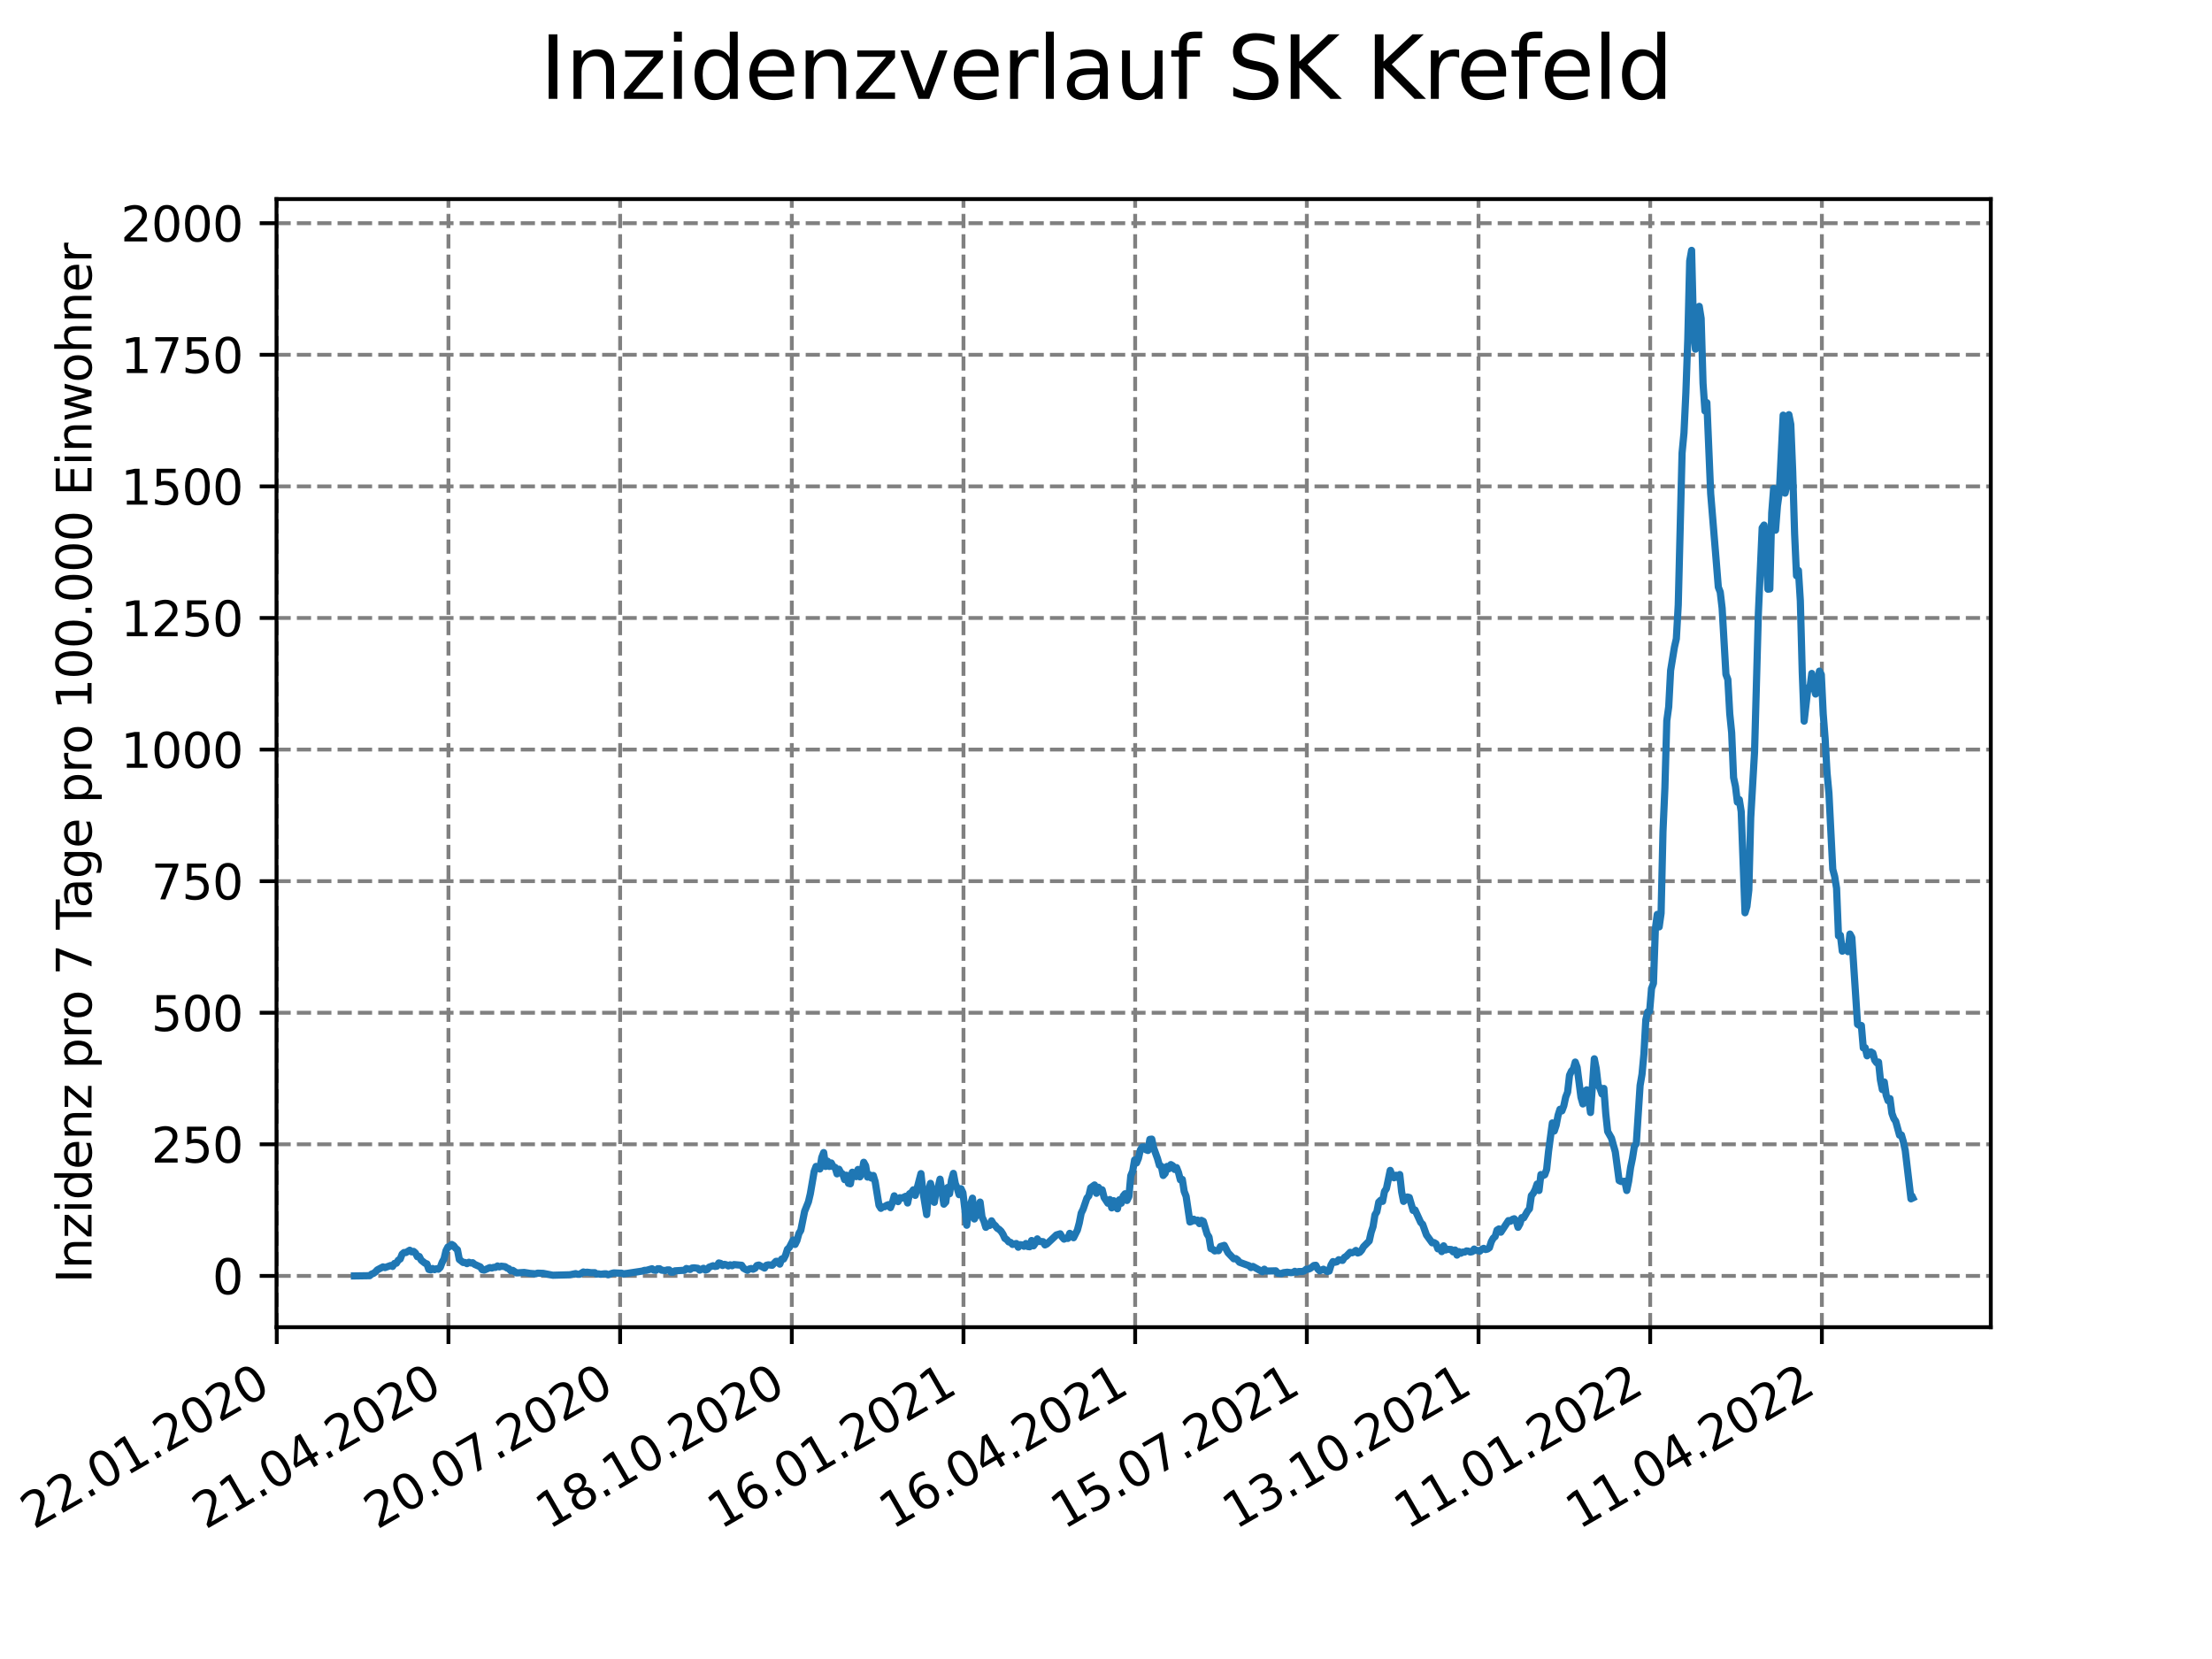 <?xml version="1.0" encoding="utf-8" standalone="no"?>
<!DOCTYPE svg PUBLIC "-//W3C//DTD SVG 1.1//EN"
  "http://www.w3.org/Graphics/SVG/1.1/DTD/svg11.dtd">
<svg xmlns:xlink="http://www.w3.org/1999/xlink" width="460.8pt" height="345.6pt" viewBox="0 0 460.8 345.6" xmlns="http://www.w3.org/2000/svg" version="1.1">
 <defs>
  <style type="text/css">*{stroke-linejoin: round; stroke-linecap: butt}</style>
 </defs>
 <g id="figure_1">
  <g id="patch_1">
   <path d="M 0 345.6 
L 460.8 345.6 
L 460.8 0 
L 0 0 
z
" style="fill: #ffffff"/>
  </g>
  <g id="axes_1">
   <g id="patch_2">
    <path d="M 57.6 276.48 
L 414.72 276.48 
L 414.72 41.472 
L 57.6 41.472 
z
" style="fill: #ffffff"/>
   </g>
   <g id="matplotlib.axis_1">
    <g id="xtick_1">
     <g id="line2d_1">
      <path d="M 57.656 276.48 
L 57.656 41.472 
" clip-path="url(#pfceb8203b0)" style="fill: none; stroke-dasharray: 2.96,1.28; stroke-dashoffset: 0; stroke: #808080; stroke-width: 0.8"/>
     </g>
     <g id="line2d_2">
      <defs>
       <path id="m39dcd1e5a0" d="M 0 0 
L 0 3.5 
" style="stroke: #000000; stroke-width: 0.8"/>
      </defs>
      <g>
       <use xlink:href="#m39dcd1e5a0" x="57.656" y="276.48" style="stroke: #000000; stroke-width: 0.8"/>
      </g>
     </g>
     <g id="text_1">
      <!-- 22.01.2020 -->
      <g transform="translate(7.031 318.689)rotate(-30)scale(0.1 -0.1)">
       <defs>
        <path id="DejaVuSans-32" d="M 1228 531 
L 3431 531 
L 3431 0 
L 469 0 
L 469 531 
Q 828 903 1448 1529 
Q 2069 2156 2228 2338 
Q 2531 2678 2651 2914 
Q 2772 3150 2772 3378 
Q 2772 3750 2511 3984 
Q 2250 4219 1831 4219 
Q 1534 4219 1204 4116 
Q 875 4013 500 3803 
L 500 4441 
Q 881 4594 1212 4672 
Q 1544 4750 1819 4750 
Q 2544 4750 2975 4387 
Q 3406 4025 3406 3419 
Q 3406 3131 3298 2873 
Q 3191 2616 2906 2266 
Q 2828 2175 2409 1742 
Q 1991 1309 1228 531 
z
" transform="scale(0.016)"/>
        <path id="DejaVuSans-2e" d="M 684 794 
L 1344 794 
L 1344 0 
L 684 0 
L 684 794 
z
" transform="scale(0.016)"/>
        <path id="DejaVuSans-30" d="M 2034 4250 
Q 1547 4250 1301 3770 
Q 1056 3291 1056 2328 
Q 1056 1369 1301 889 
Q 1547 409 2034 409 
Q 2525 409 2770 889 
Q 3016 1369 3016 2328 
Q 3016 3291 2770 3770 
Q 2525 4250 2034 4250 
z
M 2034 4750 
Q 2819 4750 3233 4129 
Q 3647 3509 3647 2328 
Q 3647 1150 3233 529 
Q 2819 -91 2034 -91 
Q 1250 -91 836 529 
Q 422 1150 422 2328 
Q 422 3509 836 4129 
Q 1250 4750 2034 4750 
z
" transform="scale(0.016)"/>
        <path id="DejaVuSans-31" d="M 794 531 
L 1825 531 
L 1825 4091 
L 703 3866 
L 703 4441 
L 1819 4666 
L 2450 4666 
L 2450 531 
L 3481 531 
L 3481 0 
L 794 0 
L 794 531 
z
" transform="scale(0.016)"/>
       </defs>
       <use xlink:href="#DejaVuSans-32"/>
       <use xlink:href="#DejaVuSans-32" x="63.623"/>
       <use xlink:href="#DejaVuSans-2e" x="127.246"/>
       <use xlink:href="#DejaVuSans-30" x="159.033"/>
       <use xlink:href="#DejaVuSans-31" x="222.656"/>
       <use xlink:href="#DejaVuSans-2e" x="286.279"/>
       <use xlink:href="#DejaVuSans-32" x="318.066"/>
       <use xlink:href="#DejaVuSans-30" x="381.689"/>
       <use xlink:href="#DejaVuSans-32" x="445.312"/>
       <use xlink:href="#DejaVuSans-30" x="508.936"/>
      </g>
     </g>
    </g>
    <g id="xtick_2">
     <g id="line2d_3">
      <path d="M 93.42 276.48 
L 93.42 41.472 
" clip-path="url(#pfceb8203b0)" style="fill: none; stroke-dasharray: 2.96,1.28; stroke-dashoffset: 0; stroke: #808080; stroke-width: 0.8"/>
     </g>
     <g id="line2d_4">
      <g>
       <use xlink:href="#m39dcd1e5a0" x="93.42" y="276.48" style="stroke: #000000; stroke-width: 0.8"/>
      </g>
     </g>
     <g id="text_2">
      <!-- 21.04.2020 -->
      <g transform="translate(42.795 318.689)rotate(-30)scale(0.1 -0.1)">
       <defs>
        <path id="DejaVuSans-34" d="M 2419 4116 
L 825 1625 
L 2419 1625 
L 2419 4116 
z
M 2253 4666 
L 3047 4666 
L 3047 1625 
L 3713 1625 
L 3713 1100 
L 3047 1100 
L 3047 0 
L 2419 0 
L 2419 1100 
L 313 1100 
L 313 1709 
L 2253 4666 
z
" transform="scale(0.016)"/>
       </defs>
       <use xlink:href="#DejaVuSans-32"/>
       <use xlink:href="#DejaVuSans-31" x="63.623"/>
       <use xlink:href="#DejaVuSans-2e" x="127.246"/>
       <use xlink:href="#DejaVuSans-30" x="159.033"/>
       <use xlink:href="#DejaVuSans-34" x="222.656"/>
       <use xlink:href="#DejaVuSans-2e" x="286.279"/>
       <use xlink:href="#DejaVuSans-32" x="318.066"/>
       <use xlink:href="#DejaVuSans-30" x="381.689"/>
       <use xlink:href="#DejaVuSans-32" x="445.312"/>
       <use xlink:href="#DejaVuSans-30" x="508.936"/>
      </g>
     </g>
    </g>
    <g id="xtick_3">
     <g id="line2d_5">
      <path d="M 129.184 276.48 
L 129.184 41.472 
" clip-path="url(#pfceb8203b0)" style="fill: none; stroke-dasharray: 2.96,1.28; stroke-dashoffset: 0; stroke: #808080; stroke-width: 0.8"/>
     </g>
     <g id="line2d_6">
      <g>
       <use xlink:href="#m39dcd1e5a0" x="129.184" y="276.48" style="stroke: #000000; stroke-width: 0.8"/>
      </g>
     </g>
     <g id="text_3">
      <!-- 20.07.2020 -->
      <g transform="translate(78.558 318.689)rotate(-30)scale(0.1 -0.1)">
       <defs>
        <path id="DejaVuSans-37" d="M 525 4666 
L 3525 4666 
L 3525 4397 
L 1831 0 
L 1172 0 
L 2766 4134 
L 525 4134 
L 525 4666 
z
" transform="scale(0.016)"/>
       </defs>
       <use xlink:href="#DejaVuSans-32"/>
       <use xlink:href="#DejaVuSans-30" x="63.623"/>
       <use xlink:href="#DejaVuSans-2e" x="127.246"/>
       <use xlink:href="#DejaVuSans-30" x="159.033"/>
       <use xlink:href="#DejaVuSans-37" x="222.656"/>
       <use xlink:href="#DejaVuSans-2e" x="286.279"/>
       <use xlink:href="#DejaVuSans-32" x="318.066"/>
       <use xlink:href="#DejaVuSans-30" x="381.689"/>
       <use xlink:href="#DejaVuSans-32" x="445.312"/>
       <use xlink:href="#DejaVuSans-30" x="508.936"/>
      </g>
     </g>
    </g>
    <g id="xtick_4">
     <g id="line2d_7">
      <path d="M 164.947 276.48 
L 164.947 41.472 
" clip-path="url(#pfceb8203b0)" style="fill: none; stroke-dasharray: 2.96,1.28; stroke-dashoffset: 0; stroke: #808080; stroke-width: 0.8"/>
     </g>
     <g id="line2d_8">
      <g>
       <use xlink:href="#m39dcd1e5a0" x="164.947" y="276.48" style="stroke: #000000; stroke-width: 0.8"/>
      </g>
     </g>
     <g id="text_4">
      <!-- 18.10.2020 -->
      <g transform="translate(114.322 318.689)rotate(-30)scale(0.1 -0.1)">
       <defs>
        <path id="DejaVuSans-38" d="M 2034 2216 
Q 1584 2216 1326 1975 
Q 1069 1734 1069 1313 
Q 1069 891 1326 650 
Q 1584 409 2034 409 
Q 2484 409 2743 651 
Q 3003 894 3003 1313 
Q 3003 1734 2745 1975 
Q 2488 2216 2034 2216 
z
M 1403 2484 
Q 997 2584 770 2862 
Q 544 3141 544 3541 
Q 544 4100 942 4425 
Q 1341 4750 2034 4750 
Q 2731 4750 3128 4425 
Q 3525 4100 3525 3541 
Q 3525 3141 3298 2862 
Q 3072 2584 2669 2484 
Q 3125 2378 3379 2068 
Q 3634 1759 3634 1313 
Q 3634 634 3220 271 
Q 2806 -91 2034 -91 
Q 1263 -91 848 271 
Q 434 634 434 1313 
Q 434 1759 690 2068 
Q 947 2378 1403 2484 
z
M 1172 3481 
Q 1172 3119 1398 2916 
Q 1625 2713 2034 2713 
Q 2441 2713 2670 2916 
Q 2900 3119 2900 3481 
Q 2900 3844 2670 4047 
Q 2441 4250 2034 4250 
Q 1625 4250 1398 4047 
Q 1172 3844 1172 3481 
z
" transform="scale(0.016)"/>
       </defs>
       <use xlink:href="#DejaVuSans-31"/>
       <use xlink:href="#DejaVuSans-38" x="63.623"/>
       <use xlink:href="#DejaVuSans-2e" x="127.246"/>
       <use xlink:href="#DejaVuSans-31" x="159.033"/>
       <use xlink:href="#DejaVuSans-30" x="222.656"/>
       <use xlink:href="#DejaVuSans-2e" x="286.279"/>
       <use xlink:href="#DejaVuSans-32" x="318.066"/>
       <use xlink:href="#DejaVuSans-30" x="381.689"/>
       <use xlink:href="#DejaVuSans-32" x="445.312"/>
       <use xlink:href="#DejaVuSans-30" x="508.936"/>
      </g>
     </g>
    </g>
    <g id="xtick_5">
     <g id="line2d_9">
      <path d="M 200.711 276.48 
L 200.711 41.472 
" clip-path="url(#pfceb8203b0)" style="fill: none; stroke-dasharray: 2.96,1.28; stroke-dashoffset: 0; stroke: #808080; stroke-width: 0.8"/>
     </g>
     <g id="line2d_10">
      <g>
       <use xlink:href="#m39dcd1e5a0" x="200.711" y="276.48" style="stroke: #000000; stroke-width: 0.8"/>
      </g>
     </g>
     <g id="text_5">
      <!-- 16.01.2021 -->
      <g transform="translate(150.086 318.689)rotate(-30)scale(0.1 -0.1)">
       <defs>
        <path id="DejaVuSans-36" d="M 2113 2584 
Q 1688 2584 1439 2293 
Q 1191 2003 1191 1497 
Q 1191 994 1439 701 
Q 1688 409 2113 409 
Q 2538 409 2786 701 
Q 3034 994 3034 1497 
Q 3034 2003 2786 2293 
Q 2538 2584 2113 2584 
z
M 3366 4563 
L 3366 3988 
Q 3128 4100 2886 4159 
Q 2644 4219 2406 4219 
Q 1781 4219 1451 3797 
Q 1122 3375 1075 2522 
Q 1259 2794 1537 2939 
Q 1816 3084 2150 3084 
Q 2853 3084 3261 2657 
Q 3669 2231 3669 1497 
Q 3669 778 3244 343 
Q 2819 -91 2113 -91 
Q 1303 -91 875 529 
Q 447 1150 447 2328 
Q 447 3434 972 4092 
Q 1497 4750 2381 4750 
Q 2619 4750 2861 4703 
Q 3103 4656 3366 4563 
z
" transform="scale(0.016)"/>
       </defs>
       <use xlink:href="#DejaVuSans-31"/>
       <use xlink:href="#DejaVuSans-36" x="63.623"/>
       <use xlink:href="#DejaVuSans-2e" x="127.246"/>
       <use xlink:href="#DejaVuSans-30" x="159.033"/>
       <use xlink:href="#DejaVuSans-31" x="222.656"/>
       <use xlink:href="#DejaVuSans-2e" x="286.279"/>
       <use xlink:href="#DejaVuSans-32" x="318.066"/>
       <use xlink:href="#DejaVuSans-30" x="381.689"/>
       <use xlink:href="#DejaVuSans-32" x="445.312"/>
       <use xlink:href="#DejaVuSans-31" x="508.936"/>
      </g>
     </g>
    </g>
    <g id="xtick_6">
     <g id="line2d_11">
      <path d="M 236.475 276.48 
L 236.475 41.472 
" clip-path="url(#pfceb8203b0)" style="fill: none; stroke-dasharray: 2.96,1.28; stroke-dashoffset: 0; stroke: #808080; stroke-width: 0.8"/>
     </g>
     <g id="line2d_12">
      <g>
       <use xlink:href="#m39dcd1e5a0" x="236.475" y="276.48" style="stroke: #000000; stroke-width: 0.8"/>
      </g>
     </g>
     <g id="text_6">
      <!-- 16.04.2021 -->
      <g transform="translate(185.849 318.689)rotate(-30)scale(0.1 -0.1)">
       <use xlink:href="#DejaVuSans-31"/>
       <use xlink:href="#DejaVuSans-36" x="63.623"/>
       <use xlink:href="#DejaVuSans-2e" x="127.246"/>
       <use xlink:href="#DejaVuSans-30" x="159.033"/>
       <use xlink:href="#DejaVuSans-34" x="222.656"/>
       <use xlink:href="#DejaVuSans-2e" x="286.279"/>
       <use xlink:href="#DejaVuSans-32" x="318.066"/>
       <use xlink:href="#DejaVuSans-30" x="381.689"/>
       <use xlink:href="#DejaVuSans-32" x="445.312"/>
       <use xlink:href="#DejaVuSans-31" x="508.936"/>
      </g>
     </g>
    </g>
    <g id="xtick_7">
     <g id="line2d_13">
      <path d="M 272.238 276.48 
L 272.238 41.472 
" clip-path="url(#pfceb8203b0)" style="fill: none; stroke-dasharray: 2.96,1.28; stroke-dashoffset: 0; stroke: #808080; stroke-width: 0.8"/>
     </g>
     <g id="line2d_14">
      <g>
       <use xlink:href="#m39dcd1e5a0" x="272.238" y="276.48" style="stroke: #000000; stroke-width: 0.8"/>
      </g>
     </g>
     <g id="text_7">
      <!-- 15.07.2021 -->
      <g transform="translate(221.613 318.689)rotate(-30)scale(0.1 -0.1)">
       <defs>
        <path id="DejaVuSans-35" d="M 691 4666 
L 3169 4666 
L 3169 4134 
L 1269 4134 
L 1269 2991 
Q 1406 3038 1543 3061 
Q 1681 3084 1819 3084 
Q 2600 3084 3056 2656 
Q 3513 2228 3513 1497 
Q 3513 744 3044 326 
Q 2575 -91 1722 -91 
Q 1428 -91 1123 -41 
Q 819 9 494 109 
L 494 744 
Q 775 591 1075 516 
Q 1375 441 1709 441 
Q 2250 441 2565 725 
Q 2881 1009 2881 1497 
Q 2881 1984 2565 2268 
Q 2250 2553 1709 2553 
Q 1456 2553 1204 2497 
Q 953 2441 691 2322 
L 691 4666 
z
" transform="scale(0.016)"/>
       </defs>
       <use xlink:href="#DejaVuSans-31"/>
       <use xlink:href="#DejaVuSans-35" x="63.623"/>
       <use xlink:href="#DejaVuSans-2e" x="127.246"/>
       <use xlink:href="#DejaVuSans-30" x="159.033"/>
       <use xlink:href="#DejaVuSans-37" x="222.656"/>
       <use xlink:href="#DejaVuSans-2e" x="286.279"/>
       <use xlink:href="#DejaVuSans-32" x="318.066"/>
       <use xlink:href="#DejaVuSans-30" x="381.689"/>
       <use xlink:href="#DejaVuSans-32" x="445.312"/>
       <use xlink:href="#DejaVuSans-31" x="508.936"/>
      </g>
     </g>
    </g>
    <g id="xtick_8">
     <g id="line2d_15">
      <path d="M 308.002 276.48 
L 308.002 41.472 
" clip-path="url(#pfceb8203b0)" style="fill: none; stroke-dasharray: 2.96,1.28; stroke-dashoffset: 0; stroke: #808080; stroke-width: 0.8"/>
     </g>
     <g id="line2d_16">
      <g>
       <use xlink:href="#m39dcd1e5a0" x="308.002" y="276.48" style="stroke: #000000; stroke-width: 0.8"/>
      </g>
     </g>
     <g id="text_8">
      <!-- 13.10.2021 -->
      <g transform="translate(257.377 318.689)rotate(-30)scale(0.1 -0.1)">
       <defs>
        <path id="DejaVuSans-33" d="M 2597 2516 
Q 3050 2419 3304 2112 
Q 3559 1806 3559 1356 
Q 3559 666 3084 287 
Q 2609 -91 1734 -91 
Q 1441 -91 1130 -33 
Q 819 25 488 141 
L 488 750 
Q 750 597 1062 519 
Q 1375 441 1716 441 
Q 2309 441 2620 675 
Q 2931 909 2931 1356 
Q 2931 1769 2642 2001 
Q 2353 2234 1838 2234 
L 1294 2234 
L 1294 2753 
L 1863 2753 
Q 2328 2753 2575 2939 
Q 2822 3125 2822 3475 
Q 2822 3834 2567 4026 
Q 2313 4219 1838 4219 
Q 1578 4219 1281 4162 
Q 984 4106 628 3988 
L 628 4550 
Q 988 4650 1302 4700 
Q 1616 4750 1894 4750 
Q 2613 4750 3031 4423 
Q 3450 4097 3450 3541 
Q 3450 3153 3228 2886 
Q 3006 2619 2597 2516 
z
" transform="scale(0.016)"/>
       </defs>
       <use xlink:href="#DejaVuSans-31"/>
       <use xlink:href="#DejaVuSans-33" x="63.623"/>
       <use xlink:href="#DejaVuSans-2e" x="127.246"/>
       <use xlink:href="#DejaVuSans-31" x="159.033"/>
       <use xlink:href="#DejaVuSans-30" x="222.656"/>
       <use xlink:href="#DejaVuSans-2e" x="286.279"/>
       <use xlink:href="#DejaVuSans-32" x="318.066"/>
       <use xlink:href="#DejaVuSans-30" x="381.689"/>
       <use xlink:href="#DejaVuSans-32" x="445.312"/>
       <use xlink:href="#DejaVuSans-31" x="508.936"/>
      </g>
     </g>
    </g>
    <g id="xtick_9">
     <g id="line2d_17">
      <path d="M 343.766 276.48 
L 343.766 41.472 
" clip-path="url(#pfceb8203b0)" style="fill: none; stroke-dasharray: 2.96,1.28; stroke-dashoffset: 0; stroke: #808080; stroke-width: 0.8"/>
     </g>
     <g id="line2d_18">
      <g>
       <use xlink:href="#m39dcd1e5a0" x="343.766" y="276.48" style="stroke: #000000; stroke-width: 0.8"/>
      </g>
     </g>
     <g id="text_9">
      <!-- 11.01.2022 -->
      <g transform="translate(293.14 318.689)rotate(-30)scale(0.1 -0.1)">
       <use xlink:href="#DejaVuSans-31"/>
       <use xlink:href="#DejaVuSans-31" x="63.623"/>
       <use xlink:href="#DejaVuSans-2e" x="127.246"/>
       <use xlink:href="#DejaVuSans-30" x="159.033"/>
       <use xlink:href="#DejaVuSans-31" x="222.656"/>
       <use xlink:href="#DejaVuSans-2e" x="286.279"/>
       <use xlink:href="#DejaVuSans-32" x="318.066"/>
       <use xlink:href="#DejaVuSans-30" x="381.689"/>
       <use xlink:href="#DejaVuSans-32" x="445.312"/>
       <use xlink:href="#DejaVuSans-32" x="508.936"/>
      </g>
     </g>
    </g>
    <g id="xtick_10">
     <g id="line2d_19">
      <path d="M 379.529 276.48 
L 379.529 41.472 
" clip-path="url(#pfceb8203b0)" style="fill: none; stroke-dasharray: 2.96,1.28; stroke-dashoffset: 0; stroke: #808080; stroke-width: 0.8"/>
     </g>
     <g id="line2d_20">
      <g>
       <use xlink:href="#m39dcd1e5a0" x="379.529" y="276.48" style="stroke: #000000; stroke-width: 0.8"/>
      </g>
     </g>
     <g id="text_10">
      <!-- 11.04.2022 -->
      <g transform="translate(328.904 318.689)rotate(-30)scale(0.1 -0.1)">
       <use xlink:href="#DejaVuSans-31"/>
       <use xlink:href="#DejaVuSans-31" x="63.623"/>
       <use xlink:href="#DejaVuSans-2e" x="127.246"/>
       <use xlink:href="#DejaVuSans-30" x="159.033"/>
       <use xlink:href="#DejaVuSans-34" x="222.656"/>
       <use xlink:href="#DejaVuSans-2e" x="286.279"/>
       <use xlink:href="#DejaVuSans-32" x="318.066"/>
       <use xlink:href="#DejaVuSans-30" x="381.689"/>
       <use xlink:href="#DejaVuSans-32" x="445.312"/>
       <use xlink:href="#DejaVuSans-32" x="508.936"/>
      </g>
     </g>
    </g>
   </g>
   <g id="matplotlib.axis_2">
    <g id="ytick_1">
     <g id="line2d_21">
      <path d="M 57.6 265.798 
L 414.72 265.798 
" clip-path="url(#pfceb8203b0)" style="fill: none; stroke-dasharray: 2.96,1.28; stroke-dashoffset: 0; stroke: #808080; stroke-width: 0.8"/>
     </g>
     <g id="line2d_22">
      <defs>
       <path id="m0ef8c4b006" d="M 0 0 
L -3.5 0 
" style="stroke: #000000; stroke-width: 0.8"/>
      </defs>
      <g>
       <use xlink:href="#m0ef8c4b006" x="57.6" y="265.798" style="stroke: #000000; stroke-width: 0.8"/>
      </g>
     </g>
     <g id="text_11">
      <!-- 0 -->
      <g transform="translate(44.237 269.597)scale(0.1 -0.1)">
       <use xlink:href="#DejaVuSans-30"/>
      </g>
     </g>
    </g>
    <g id="ytick_2">
     <g id="line2d_23">
      <path d="M 57.6 238.385 
L 414.72 238.385 
" clip-path="url(#pfceb8203b0)" style="fill: none; stroke-dasharray: 2.96,1.28; stroke-dashoffset: 0; stroke: #808080; stroke-width: 0.8"/>
     </g>
     <g id="line2d_24">
      <g>
       <use xlink:href="#m0ef8c4b006" x="57.6" y="238.385" style="stroke: #000000; stroke-width: 0.8"/>
      </g>
     </g>
     <g id="text_12">
      <!-- 250 -->
      <g transform="translate(31.512 242.184)scale(0.1 -0.1)">
       <use xlink:href="#DejaVuSans-32"/>
       <use xlink:href="#DejaVuSans-35" x="63.623"/>
       <use xlink:href="#DejaVuSans-30" x="127.246"/>
      </g>
     </g>
    </g>
    <g id="ytick_3">
     <g id="line2d_25">
      <path d="M 57.6 210.973 
L 414.72 210.973 
" clip-path="url(#pfceb8203b0)" style="fill: none; stroke-dasharray: 2.96,1.28; stroke-dashoffset: 0; stroke: #808080; stroke-width: 0.8"/>
     </g>
     <g id="line2d_26">
      <g>
       <use xlink:href="#m0ef8c4b006" x="57.6" y="210.973" style="stroke: #000000; stroke-width: 0.8"/>
      </g>
     </g>
     <g id="text_13">
      <!-- 500 -->
      <g transform="translate(31.512 214.772)scale(0.1 -0.1)">
       <use xlink:href="#DejaVuSans-35"/>
       <use xlink:href="#DejaVuSans-30" x="63.623"/>
       <use xlink:href="#DejaVuSans-30" x="127.246"/>
      </g>
     </g>
    </g>
    <g id="ytick_4">
     <g id="line2d_27">
      <path d="M 57.6 183.56 
L 414.72 183.56 
" clip-path="url(#pfceb8203b0)" style="fill: none; stroke-dasharray: 2.96,1.28; stroke-dashoffset: 0; stroke: #808080; stroke-width: 0.8"/>
     </g>
     <g id="line2d_28">
      <g>
       <use xlink:href="#m0ef8c4b006" x="57.6" y="183.56" style="stroke: #000000; stroke-width: 0.8"/>
      </g>
     </g>
     <g id="text_14">
      <!-- 750 -->
      <g transform="translate(31.512 187.359)scale(0.1 -0.1)">
       <use xlink:href="#DejaVuSans-37"/>
       <use xlink:href="#DejaVuSans-35" x="63.623"/>
       <use xlink:href="#DejaVuSans-30" x="127.246"/>
      </g>
     </g>
    </g>
    <g id="ytick_5">
     <g id="line2d_29">
      <path d="M 57.6 156.147 
L 414.72 156.147 
" clip-path="url(#pfceb8203b0)" style="fill: none; stroke-dasharray: 2.96,1.28; stroke-dashoffset: 0; stroke: #808080; stroke-width: 0.8"/>
     </g>
     <g id="line2d_30">
      <g>
       <use xlink:href="#m0ef8c4b006" x="57.6" y="156.147" style="stroke: #000000; stroke-width: 0.8"/>
      </g>
     </g>
     <g id="text_15">
      <!-- 1000 -->
      <g transform="translate(25.15 159.946)scale(0.1 -0.1)">
       <use xlink:href="#DejaVuSans-31"/>
       <use xlink:href="#DejaVuSans-30" x="63.623"/>
       <use xlink:href="#DejaVuSans-30" x="127.246"/>
       <use xlink:href="#DejaVuSans-30" x="190.869"/>
      </g>
     </g>
    </g>
    <g id="ytick_6">
     <g id="line2d_31">
      <path d="M 57.6 128.735 
L 414.72 128.735 
" clip-path="url(#pfceb8203b0)" style="fill: none; stroke-dasharray: 2.96,1.28; stroke-dashoffset: 0; stroke: #808080; stroke-width: 0.8"/>
     </g>
     <g id="line2d_32">
      <g>
       <use xlink:href="#m0ef8c4b006" x="57.6" y="128.735" style="stroke: #000000; stroke-width: 0.8"/>
      </g>
     </g>
     <g id="text_16">
      <!-- 1250 -->
      <g transform="translate(25.15 132.534)scale(0.1 -0.1)">
       <use xlink:href="#DejaVuSans-31"/>
       <use xlink:href="#DejaVuSans-32" x="63.623"/>
       <use xlink:href="#DejaVuSans-35" x="127.246"/>
       <use xlink:href="#DejaVuSans-30" x="190.869"/>
      </g>
     </g>
    </g>
    <g id="ytick_7">
     <g id="line2d_33">
      <path d="M 57.6 101.322 
L 414.72 101.322 
" clip-path="url(#pfceb8203b0)" style="fill: none; stroke-dasharray: 2.96,1.28; stroke-dashoffset: 0; stroke: #808080; stroke-width: 0.8"/>
     </g>
     <g id="line2d_34">
      <g>
       <use xlink:href="#m0ef8c4b006" x="57.6" y="101.322" style="stroke: #000000; stroke-width: 0.8"/>
      </g>
     </g>
     <g id="text_17">
      <!-- 1500 -->
      <g transform="translate(25.15 105.121)scale(0.1 -0.1)">
       <use xlink:href="#DejaVuSans-31"/>
       <use xlink:href="#DejaVuSans-35" x="63.623"/>
       <use xlink:href="#DejaVuSans-30" x="127.246"/>
       <use xlink:href="#DejaVuSans-30" x="190.869"/>
      </g>
     </g>
    </g>
    <g id="ytick_8">
     <g id="line2d_35">
      <path d="M 57.6 73.909 
L 414.72 73.909 
" clip-path="url(#pfceb8203b0)" style="fill: none; stroke-dasharray: 2.96,1.28; stroke-dashoffset: 0; stroke: #808080; stroke-width: 0.8"/>
     </g>
     <g id="line2d_36">
      <g>
       <use xlink:href="#m0ef8c4b006" x="57.6" y="73.909" style="stroke: #000000; stroke-width: 0.8"/>
      </g>
     </g>
     <g id="text_18">
      <!-- 1750 -->
      <g transform="translate(25.15 77.708)scale(0.1 -0.1)">
       <use xlink:href="#DejaVuSans-31"/>
       <use xlink:href="#DejaVuSans-37" x="63.623"/>
       <use xlink:href="#DejaVuSans-35" x="127.246"/>
       <use xlink:href="#DejaVuSans-30" x="190.869"/>
      </g>
     </g>
    </g>
    <g id="ytick_9">
     <g id="line2d_37">
      <path d="M 57.6 46.497 
L 414.72 46.497 
" clip-path="url(#pfceb8203b0)" style="fill: none; stroke-dasharray: 2.96,1.28; stroke-dashoffset: 0; stroke: #808080; stroke-width: 0.8"/>
     </g>
     <g id="line2d_38">
      <g>
       <use xlink:href="#m0ef8c4b006" x="57.6" y="46.497" style="stroke: #000000; stroke-width: 0.8"/>
      </g>
     </g>
     <g id="text_19">
      <!-- 2000 -->
      <g transform="translate(25.15 50.296)scale(0.1 -0.1)">
       <use xlink:href="#DejaVuSans-32"/>
       <use xlink:href="#DejaVuSans-30" x="63.623"/>
       <use xlink:href="#DejaVuSans-30" x="127.246"/>
       <use xlink:href="#DejaVuSans-30" x="190.869"/>
      </g>
     </g>
    </g>
    <g id="text_20">
     <!-- Inzidenz pro 7 Tage pro 100.000 Einwohner -->
     <g transform="translate(19.07 267.301)rotate(-90)scale(0.1 -0.1)">
      <defs>
       <path id="DejaVuSans-49" d="M 628 4666 
L 1259 4666 
L 1259 0 
L 628 0 
L 628 4666 
z
" transform="scale(0.016)"/>
       <path id="DejaVuSans-6e" d="M 3513 2113 
L 3513 0 
L 2938 0 
L 2938 2094 
Q 2938 2591 2744 2837 
Q 2550 3084 2163 3084 
Q 1697 3084 1428 2787 
Q 1159 2491 1159 1978 
L 1159 0 
L 581 0 
L 581 3500 
L 1159 3500 
L 1159 2956 
Q 1366 3272 1645 3428 
Q 1925 3584 2291 3584 
Q 2894 3584 3203 3211 
Q 3513 2838 3513 2113 
z
" transform="scale(0.016)"/>
       <path id="DejaVuSans-7a" d="M 353 3500 
L 3084 3500 
L 3084 2975 
L 922 459 
L 3084 459 
L 3084 0 
L 275 0 
L 275 525 
L 2438 3041 
L 353 3041 
L 353 3500 
z
" transform="scale(0.016)"/>
       <path id="DejaVuSans-69" d="M 603 3500 
L 1178 3500 
L 1178 0 
L 603 0 
L 603 3500 
z
M 603 4863 
L 1178 4863 
L 1178 4134 
L 603 4134 
L 603 4863 
z
" transform="scale(0.016)"/>
       <path id="DejaVuSans-64" d="M 2906 2969 
L 2906 4863 
L 3481 4863 
L 3481 0 
L 2906 0 
L 2906 525 
Q 2725 213 2448 61 
Q 2172 -91 1784 -91 
Q 1150 -91 751 415 
Q 353 922 353 1747 
Q 353 2572 751 3078 
Q 1150 3584 1784 3584 
Q 2172 3584 2448 3432 
Q 2725 3281 2906 2969 
z
M 947 1747 
Q 947 1113 1208 752 
Q 1469 391 1925 391 
Q 2381 391 2643 752 
Q 2906 1113 2906 1747 
Q 2906 2381 2643 2742 
Q 2381 3103 1925 3103 
Q 1469 3103 1208 2742 
Q 947 2381 947 1747 
z
" transform="scale(0.016)"/>
       <path id="DejaVuSans-65" d="M 3597 1894 
L 3597 1613 
L 953 1613 
Q 991 1019 1311 708 
Q 1631 397 2203 397 
Q 2534 397 2845 478 
Q 3156 559 3463 722 
L 3463 178 
Q 3153 47 2828 -22 
Q 2503 -91 2169 -91 
Q 1331 -91 842 396 
Q 353 884 353 1716 
Q 353 2575 817 3079 
Q 1281 3584 2069 3584 
Q 2775 3584 3186 3129 
Q 3597 2675 3597 1894 
z
M 3022 2063 
Q 3016 2534 2758 2815 
Q 2500 3097 2075 3097 
Q 1594 3097 1305 2825 
Q 1016 2553 972 2059 
L 3022 2063 
z
" transform="scale(0.016)"/>
       <path id="DejaVuSans-20" transform="scale(0.016)"/>
       <path id="DejaVuSans-70" d="M 1159 525 
L 1159 -1331 
L 581 -1331 
L 581 3500 
L 1159 3500 
L 1159 2969 
Q 1341 3281 1617 3432 
Q 1894 3584 2278 3584 
Q 2916 3584 3314 3078 
Q 3713 2572 3713 1747 
Q 3713 922 3314 415 
Q 2916 -91 2278 -91 
Q 1894 -91 1617 61 
Q 1341 213 1159 525 
z
M 3116 1747 
Q 3116 2381 2855 2742 
Q 2594 3103 2138 3103 
Q 1681 3103 1420 2742 
Q 1159 2381 1159 1747 
Q 1159 1113 1420 752 
Q 1681 391 2138 391 
Q 2594 391 2855 752 
Q 3116 1113 3116 1747 
z
" transform="scale(0.016)"/>
       <path id="DejaVuSans-72" d="M 2631 2963 
Q 2534 3019 2420 3045 
Q 2306 3072 2169 3072 
Q 1681 3072 1420 2755 
Q 1159 2438 1159 1844 
L 1159 0 
L 581 0 
L 581 3500 
L 1159 3500 
L 1159 2956 
Q 1341 3275 1631 3429 
Q 1922 3584 2338 3584 
Q 2397 3584 2469 3576 
Q 2541 3569 2628 3553 
L 2631 2963 
z
" transform="scale(0.016)"/>
       <path id="DejaVuSans-6f" d="M 1959 3097 
Q 1497 3097 1228 2736 
Q 959 2375 959 1747 
Q 959 1119 1226 758 
Q 1494 397 1959 397 
Q 2419 397 2687 759 
Q 2956 1122 2956 1747 
Q 2956 2369 2687 2733 
Q 2419 3097 1959 3097 
z
M 1959 3584 
Q 2709 3584 3137 3096 
Q 3566 2609 3566 1747 
Q 3566 888 3137 398 
Q 2709 -91 1959 -91 
Q 1206 -91 779 398 
Q 353 888 353 1747 
Q 353 2609 779 3096 
Q 1206 3584 1959 3584 
z
" transform="scale(0.016)"/>
       <path id="DejaVuSans-54" d="M -19 4666 
L 3928 4666 
L 3928 4134 
L 2272 4134 
L 2272 0 
L 1638 0 
L 1638 4134 
L -19 4134 
L -19 4666 
z
" transform="scale(0.016)"/>
       <path id="DejaVuSans-61" d="M 2194 1759 
Q 1497 1759 1228 1600 
Q 959 1441 959 1056 
Q 959 750 1161 570 
Q 1363 391 1709 391 
Q 2188 391 2477 730 
Q 2766 1069 2766 1631 
L 2766 1759 
L 2194 1759 
z
M 3341 1997 
L 3341 0 
L 2766 0 
L 2766 531 
Q 2569 213 2275 61 
Q 1981 -91 1556 -91 
Q 1019 -91 701 211 
Q 384 513 384 1019 
Q 384 1609 779 1909 
Q 1175 2209 1959 2209 
L 2766 2209 
L 2766 2266 
Q 2766 2663 2505 2880 
Q 2244 3097 1772 3097 
Q 1472 3097 1187 3025 
Q 903 2953 641 2809 
L 641 3341 
Q 956 3463 1253 3523 
Q 1550 3584 1831 3584 
Q 2591 3584 2966 3190 
Q 3341 2797 3341 1997 
z
" transform="scale(0.016)"/>
       <path id="DejaVuSans-67" d="M 2906 1791 
Q 2906 2416 2648 2759 
Q 2391 3103 1925 3103 
Q 1463 3103 1205 2759 
Q 947 2416 947 1791 
Q 947 1169 1205 825 
Q 1463 481 1925 481 
Q 2391 481 2648 825 
Q 2906 1169 2906 1791 
z
M 3481 434 
Q 3481 -459 3084 -895 
Q 2688 -1331 1869 -1331 
Q 1566 -1331 1297 -1286 
Q 1028 -1241 775 -1147 
L 775 -588 
Q 1028 -725 1275 -790 
Q 1522 -856 1778 -856 
Q 2344 -856 2625 -561 
Q 2906 -266 2906 331 
L 2906 616 
Q 2728 306 2450 153 
Q 2172 0 1784 0 
Q 1141 0 747 490 
Q 353 981 353 1791 
Q 353 2603 747 3093 
Q 1141 3584 1784 3584 
Q 2172 3584 2450 3431 
Q 2728 3278 2906 2969 
L 2906 3500 
L 3481 3500 
L 3481 434 
z
" transform="scale(0.016)"/>
       <path id="DejaVuSans-45" d="M 628 4666 
L 3578 4666 
L 3578 4134 
L 1259 4134 
L 1259 2753 
L 3481 2753 
L 3481 2222 
L 1259 2222 
L 1259 531 
L 3634 531 
L 3634 0 
L 628 0 
L 628 4666 
z
" transform="scale(0.016)"/>
       <path id="DejaVuSans-77" d="M 269 3500 
L 844 3500 
L 1563 769 
L 2278 3500 
L 2956 3500 
L 3675 769 
L 4391 3500 
L 4966 3500 
L 4050 0 
L 3372 0 
L 2619 2869 
L 1863 0 
L 1184 0 
L 269 3500 
z
" transform="scale(0.016)"/>
       <path id="DejaVuSans-68" d="M 3513 2113 
L 3513 0 
L 2938 0 
L 2938 2094 
Q 2938 2591 2744 2837 
Q 2550 3084 2163 3084 
Q 1697 3084 1428 2787 
Q 1159 2491 1159 1978 
L 1159 0 
L 581 0 
L 581 4863 
L 1159 4863 
L 1159 2956 
Q 1366 3272 1645 3428 
Q 1925 3584 2291 3584 
Q 2894 3584 3203 3211 
Q 3513 2838 3513 2113 
z
" transform="scale(0.016)"/>
      </defs>
      <use xlink:href="#DejaVuSans-49"/>
      <use xlink:href="#DejaVuSans-6e" x="29.492"/>
      <use xlink:href="#DejaVuSans-7a" x="92.871"/>
      <use xlink:href="#DejaVuSans-69" x="145.361"/>
      <use xlink:href="#DejaVuSans-64" x="173.145"/>
      <use xlink:href="#DejaVuSans-65" x="236.621"/>
      <use xlink:href="#DejaVuSans-6e" x="298.145"/>
      <use xlink:href="#DejaVuSans-7a" x="361.523"/>
      <use xlink:href="#DejaVuSans-20" x="414.014"/>
      <use xlink:href="#DejaVuSans-70" x="445.801"/>
      <use xlink:href="#DejaVuSans-72" x="509.277"/>
      <use xlink:href="#DejaVuSans-6f" x="548.141"/>
      <use xlink:href="#DejaVuSans-20" x="609.322"/>
      <use xlink:href="#DejaVuSans-37" x="641.109"/>
      <use xlink:href="#DejaVuSans-20" x="704.732"/>
      <use xlink:href="#DejaVuSans-54" x="736.52"/>
      <use xlink:href="#DejaVuSans-61" x="781.104"/>
      <use xlink:href="#DejaVuSans-67" x="842.383"/>
      <use xlink:href="#DejaVuSans-65" x="905.859"/>
      <use xlink:href="#DejaVuSans-20" x="967.383"/>
      <use xlink:href="#DejaVuSans-70" x="999.17"/>
      <use xlink:href="#DejaVuSans-72" x="1062.646"/>
      <use xlink:href="#DejaVuSans-6f" x="1101.51"/>
      <use xlink:href="#DejaVuSans-20" x="1162.691"/>
      <use xlink:href="#DejaVuSans-31" x="1194.479"/>
      <use xlink:href="#DejaVuSans-30" x="1258.102"/>
      <use xlink:href="#DejaVuSans-30" x="1321.725"/>
      <use xlink:href="#DejaVuSans-2e" x="1385.348"/>
      <use xlink:href="#DejaVuSans-30" x="1417.135"/>
      <use xlink:href="#DejaVuSans-30" x="1480.758"/>
      <use xlink:href="#DejaVuSans-30" x="1544.381"/>
      <use xlink:href="#DejaVuSans-20" x="1608.004"/>
      <use xlink:href="#DejaVuSans-45" x="1639.791"/>
      <use xlink:href="#DejaVuSans-69" x="1702.975"/>
      <use xlink:href="#DejaVuSans-6e" x="1730.758"/>
      <use xlink:href="#DejaVuSans-77" x="1794.137"/>
      <use xlink:href="#DejaVuSans-6f" x="1875.924"/>
      <use xlink:href="#DejaVuSans-68" x="1937.105"/>
      <use xlink:href="#DejaVuSans-6e" x="2000.484"/>
      <use xlink:href="#DejaVuSans-65" x="2063.863"/>
      <use xlink:href="#DejaVuSans-72" x="2125.387"/>
     </g>
    </g>
   </g>
   <g id="line2d_39">
    <path d="M 73.833 265.798 
L 77.012 265.75 
L 77.409 265.412 
L 77.806 265.267 
L 78.204 264.978 
L 78.601 264.544 
L 79.793 263.917 
L 80.191 264.062 
L 81.383 263.628 
L 81.78 263.821 
L 82.178 263.194 
L 82.575 263.146 
L 82.972 262.519 
L 83.37 262.278 
L 83.767 261.266 
L 84.164 260.928 
L 84.562 260.928 
L 85.357 260.446 
L 85.754 260.783 
L 86.151 260.687 
L 86.549 261.024 
L 86.946 261.796 
L 87.343 261.748 
L 87.741 262.519 
L 88.536 263.146 
L 88.933 263.291 
L 89.33 264.448 
L 89.728 264.544 
L 90.125 264.255 
L 90.522 264.496 
L 90.92 264.303 
L 91.317 264.4 
L 91.715 264.014 
L 92.112 262.953 
L 92.509 262.23 
L 92.907 260.542 
L 93.304 259.771 
L 93.701 259.674 
L 94.099 259.24 
L 94.496 259.482 
L 94.894 260.012 
L 95.291 260.349 
L 95.688 262.375 
L 96.483 263.001 
L 96.88 263.001 
L 97.278 263.242 
L 97.675 262.953 
L 98.073 263.098 
L 98.47 263.05 
L 98.867 263.387 
L 100.059 263.917 
L 100.457 264.496 
L 100.854 264.592 
L 102.046 264.062 
L 102.444 264.158 
L 102.841 264.014 
L 103.238 264.014 
L 103.636 263.725 
L 104.033 263.917 
L 104.431 263.773 
L 105.225 263.869 
L 105.623 264.158 
L 106.02 264.303 
L 106.417 264.737 
L 106.815 264.641 
L 107.61 265.171 
L 109.199 265.075 
L 110.391 265.267 
L 111.583 265.364 
L 111.981 265.219 
L 113.173 265.267 
L 115.16 265.653 
L 118.736 265.557 
L 119.928 265.316 
L 120.325 265.46 
L 120.723 265.46 
L 121.518 264.978 
L 121.915 265.075 
L 122.312 265.026 
L 123.107 265.123 
L 123.902 265.123 
L 124.299 265.412 
L 124.697 265.364 
L 125.094 265.46 
L 125.889 265.364 
L 126.286 265.364 
L 126.683 265.557 
L 127.478 265.267 
L 127.876 265.171 
L 129.068 265.219 
L 129.465 265.219 
L 129.862 265.364 
L 130.657 265.267 
L 133.836 264.785 
L 134.234 264.641 
L 134.631 264.641 
L 135.823 264.303 
L 136.22 264.592 
L 136.618 264.641 
L 137.015 264.303 
L 137.413 264.303 
L 137.81 264.592 
L 138.605 264.689 
L 139.002 264.544 
L 139.399 264.544 
L 139.797 265.026 
L 140.194 265.026 
L 140.592 264.737 
L 142.181 264.641 
L 142.578 264.641 
L 142.976 264.255 
L 143.771 264.448 
L 144.168 264.158 
L 144.565 264.11 
L 145.36 264.207 
L 145.757 264.592 
L 146.552 264.207 
L 146.95 264.592 
L 147.347 264.448 
L 147.744 263.966 
L 148.539 263.676 
L 148.936 263.821 
L 149.334 263.773 
L 149.731 263.098 
L 150.129 263.194 
L 150.526 263.628 
L 150.923 263.387 
L 151.321 263.483 
L 151.718 263.725 
L 152.115 263.483 
L 152.513 263.676 
L 152.91 263.435 
L 154.5 263.58 
L 154.897 264.207 
L 155.692 264.641 
L 156.089 264.351 
L 156.487 264.255 
L 156.884 264.4 
L 157.281 264.207 
L 157.679 263.628 
L 158.076 263.532 
L 159.268 264.158 
L 159.666 263.58 
L 160.063 263.483 
L 160.858 263.58 
L 161.652 262.76 
L 162.05 262.76 
L 162.447 263.339 
L 162.845 262.278 
L 163.242 262.278 
L 163.639 261.507 
L 164.037 260.253 
L 164.434 259.867 
L 165.229 258.324 
L 165.626 259.24 
L 166.023 258.421 
L 166.421 256.974 
L 166.818 256.299 
L 167.613 252.346 
L 168.408 250.369 
L 168.805 248.681 
L 169.6 244.053 
L 169.997 242.992 
L 170.395 243.378 
L 170.792 243.522 
L 171.189 241.111 
L 171.587 240.099 
L 171.984 242.992 
L 172.381 241.883 
L 172.779 242.992 
L 173.176 242.269 
L 173.574 243.04 
L 173.971 243.185 
L 174.368 244.535 
L 174.766 243.57 
L 175.163 244.294 
L 175.56 244.583 
L 175.958 245.74 
L 176.355 244.824 
L 176.753 246.512 
L 177.15 246.608 
L 177.547 244.197 
L 177.945 244.342 
L 178.342 245.113 
L 178.739 243.619 
L 179.137 245.162 
L 179.534 244.342 
L 179.932 242.124 
L 180.329 242.847 
L 180.726 245.21 
L 181.124 244.728 
L 181.521 245.403 
L 181.918 244.872 
L 182.316 246.174 
L 183.111 251.092 
L 183.508 251.719 
L 183.905 251.381 
L 184.303 251.381 
L 184.7 251.092 
L 185.097 250.947 
L 185.495 251.574 
L 185.892 250.562 
L 186.29 249.115 
L 186.687 249.983 
L 187.084 250.321 
L 187.482 249.501 
L 187.879 249.597 
L 188.674 249.212 
L 189.071 250.61 
L 189.469 248.681 
L 189.866 248.44 
L 190.263 247.862 
L 190.661 249.019 
L 191.853 244.486 
L 192.25 248.151 
L 193.045 253.021 
L 193.442 247.958 
L 193.84 246.512 
L 194.634 250.465 
L 195.032 247.958 
L 195.429 247.331 
L 195.827 245.644 
L 196.621 250.851 
L 197.019 250.417 
L 197.416 247.379 
L 197.813 248.681 
L 198.211 245.837 
L 198.608 244.438 
L 199.006 246.56 
L 199.403 247.524 
L 199.8 248.874 
L 200.198 247.621 
L 200.595 248.488 
L 201.39 255.239 
L 201.787 251.767 
L 202.185 250.899 
L 202.582 249.597 
L 202.979 253.937 
L 203.774 252.249 
L 204.171 250.417 
L 204.569 253.503 
L 204.966 254.371 
L 205.364 255.673 
L 205.761 255.335 
L 206.158 255.287 
L 206.556 254.322 
L 206.953 254.998 
L 207.35 255.335 
L 207.748 255.865 
L 208.145 256.106 
L 208.543 256.492 
L 208.94 257.119 
L 209.337 257.987 
L 209.735 258.228 
L 210.132 258.71 
L 210.529 258.807 
L 210.927 259.24 
L 211.721 259.048 
L 212.119 259.819 
L 212.516 259.289 
L 212.914 259.337 
L 213.311 259.626 
L 213.708 259.048 
L 214.106 259.674 
L 214.503 259.723 
L 214.9 258.421 
L 215.298 259.53 
L 215.695 258.951 
L 216.093 258.083 
L 216.49 258.614 
L 217.285 258.662 
L 217.682 259.337 
L 218.079 259.144 
L 219.669 257.649 
L 220.066 257.264 
L 220.861 257.023 
L 221.258 257.698 
L 221.656 258.132 
L 222.053 257.939 
L 222.451 257.987 
L 222.848 256.926 
L 223.245 257.215 
L 223.643 257.842 
L 224.437 256.251 
L 224.835 254.756 
L 225.232 252.731 
L 225.63 251.912 
L 226.424 249.597 
L 226.822 249.115 
L 227.219 247.428 
L 228.014 246.849 
L 228.411 248.585 
L 228.809 247.331 
L 229.206 247.862 
L 229.603 247.862 
L 230.001 249.453 
L 230.795 250.658 
L 231.193 249.887 
L 231.59 251.622 
L 231.988 250.128 
L 232.385 250.755 
L 232.782 251.815 
L 233.18 249.935 
L 233.577 250.658 
L 233.974 249.163 
L 234.372 248.681 
L 234.769 250.08 
L 235.167 249.26 
L 235.564 244.92 
L 235.961 243.956 
L 236.359 241.642 
L 236.756 242.269 
L 237.153 241.304 
L 237.551 239.568 
L 237.948 238.942 
L 238.346 238.942 
L 238.743 239.52 
L 239.14 239.665 
L 239.538 237.351 
L 239.935 237.302 
L 240.332 239.135 
L 241.127 241.352 
L 241.525 242.751 
L 241.922 242.944 
L 242.319 244.872 
L 242.717 244.438 
L 243.114 242.992 
L 243.511 243.474 
L 243.909 242.606 
L 244.306 242.847 
L 244.704 243.619 
L 245.101 243.233 
L 245.498 244.245 
L 245.896 245.788 
L 246.293 245.692 
L 246.69 248.199 
L 247.088 249.212 
L 247.883 254.564 
L 248.28 254.419 
L 248.677 253.985 
L 249.075 254.322 
L 249.472 254.178 
L 249.869 254.901 
L 250.267 254.226 
L 250.664 254.419 
L 251.459 257.071 
L 251.856 257.698 
L 252.254 260.108 
L 252.651 260.253 
L 253.048 260.591 
L 253.446 260.494 
L 253.843 260.542 
L 254.241 259.674 
L 255.035 259.433 
L 255.83 260.976 
L 257.022 262.23 
L 257.42 262.182 
L 257.817 262.471 
L 258.214 262.953 
L 260.201 263.676 
L 260.599 264.062 
L 260.996 263.821 
L 262.983 264.93 
L 263.38 264.4 
L 263.777 264.785 
L 265.764 264.737 
L 266.162 265.219 
L 266.956 265.316 
L 267.354 265.123 
L 268.149 265.026 
L 268.943 265.123 
L 269.341 265.075 
L 269.738 264.834 
L 270.135 265.026 
L 270.533 264.882 
L 271.328 264.882 
L 271.725 264.737 
L 272.122 264.4 
L 272.52 264.4 
L 272.917 264.255 
L 273.712 263.628 
L 274.109 263.58 
L 274.507 264.351 
L 274.904 264.737 
L 275.699 264.4 
L 276.493 264.882 
L 276.891 264.785 
L 277.288 263.483 
L 277.686 262.808 
L 278.083 262.953 
L 278.48 262.857 
L 278.878 262.423 
L 279.672 262.567 
L 280.07 261.941 
L 280.467 261.699 
L 281.262 260.88 
L 281.659 260.976 
L 282.057 260.832 
L 282.454 260.494 
L 282.851 261.024 
L 283.249 260.88 
L 283.646 260.446 
L 284.044 259.723 
L 285.236 258.517 
L 285.633 256.733 
L 286.03 255.528 
L 286.428 253.069 
L 286.825 252.442 
L 287.223 250.417 
L 287.62 250.031 
L 288.017 250.272 
L 288.415 248.199 
L 288.812 247.621 
L 289.607 243.811 
L 290.004 244.872 
L 290.402 245.354 
L 290.799 244.824 
L 291.196 245.306 
L 291.594 244.679 
L 291.991 248.296 
L 292.388 250.272 
L 293.183 249.356 
L 293.581 249.453 
L 294.375 252.153 
L 294.773 252.056 
L 295.965 254.66 
L 296.362 255.046 
L 297.157 257.264 
L 298.349 258.903 
L 298.746 258.855 
L 299.144 259.096 
L 299.541 260.157 
L 299.939 259.964 
L 300.336 260.735 
L 300.733 259.53 
L 301.131 260.398 
L 301.528 260.253 
L 302.323 260.301 
L 302.72 260.783 
L 303.118 260.398 
L 303.515 261.458 
L 303.912 260.735 
L 304.31 261.073 
L 304.707 260.832 
L 305.104 260.832 
L 305.502 260.591 
L 305.899 260.639 
L 306.297 260.832 
L 306.694 260.735 
L 307.091 260.205 
L 307.489 260.494 
L 307.886 260.494 
L 308.283 260.639 
L 308.681 260.253 
L 309.078 260.06 
L 309.476 260.301 
L 309.873 260.205 
L 310.27 259.916 
L 310.668 258.662 
L 311.065 257.939 
L 311.462 257.601 
L 311.86 256.251 
L 312.257 256.01 
L 312.654 256.685 
L 314.244 254.274 
L 314.641 254.419 
L 315.039 254.033 
L 315.436 253.889 
L 315.833 254.274 
L 316.231 255.673 
L 316.628 254.949 
L 317.026 253.647 
L 317.423 253.696 
L 318.218 252.297 
L 318.615 251.815 
L 319.012 249.067 
L 319.41 248.585 
L 319.807 247.813 
L 320.205 246.656 
L 320.602 248.006 
L 320.999 244.679 
L 321.397 244.92 
L 321.794 244.728 
L 322.191 243.619 
L 322.589 239.858 
L 323.384 233.927 
L 323.781 235.615 
L 324.178 234.409 
L 324.576 232.336 
L 324.973 231.083 
L 325.37 231.42 
L 325.768 230.359 
L 326.165 228.527 
L 326.563 227.515 
L 326.96 223.995 
L 327.357 223.127 
L 327.755 222.693 
L 328.152 221.247 
L 328.549 222.355 
L 329.344 228.575 
L 329.742 229.974 
L 330.139 227.37 
L 330.536 227.032 
L 330.934 228.865 
L 331.331 231.758 
L 332.126 220.572 
L 332.523 222.597 
L 332.921 226.02 
L 333.318 226.743 
L 333.715 227.9 
L 334.113 226.743 
L 334.51 231.999 
L 334.907 235.711 
L 335.702 237.109 
L 336.497 239.954 
L 337.292 245.933 
L 337.689 246.126 
L 338.484 246.078 
L 338.881 248.006 
L 339.279 246.078 
L 339.676 243.233 
L 340.073 241.304 
L 340.471 238.797 
L 340.868 238.267 
L 341.663 226.116 
L 342.06 223.802 
L 342.458 219.559 
L 342.855 212.423 
L 343.252 210.784 
L 343.65 210.639 
L 344.047 205.914 
L 344.444 204.853 
L 344.842 193.474 
L 345.239 190.485 
L 345.637 193.089 
L 346.034 190.244 
L 346.431 173.176 
L 346.829 164.111 
L 347.226 150.128 
L 347.623 147.235 
L 348.021 139.666 
L 348.816 134.796 
L 349.213 133.06 
L 349.61 126.021 
L 350.405 94.391 
L 350.802 90.196 
L 351.2 81.807 
L 351.597 70.717 
L 351.995 54.372 
L 352.392 52.154 
L 352.789 68.355 
L 353.187 72.742 
L 353.584 66.764 
L 353.981 63.822 
L 354.379 66.33 
L 354.776 79.878 
L 355.174 85.616 
L 355.571 83.88 
L 356.366 102.829 
L 357.558 117.342 
L 357.955 122.308 
L 358.353 123.321 
L 358.75 126.696 
L 359.545 140.485 
L 359.942 141.546 
L 360.339 148.682 
L 360.737 152.636 
L 361.134 161.989 
L 361.531 163.822 
L 361.929 167.1 
L 362.326 166.57 
L 362.724 169.077 
L 363.518 190.147 
L 363.916 188.846 
L 364.313 185.422 
L 364.71 170.331 
L 365.505 156.638 
L 366.3 127.805 
L 367.095 109.965 
L 367.492 109.386 
L 367.889 114.304 
L 368.287 122.742 
L 368.684 122.694 
L 369.082 106.879 
L 369.479 101.768 
L 369.876 110.447 
L 370.274 105.384 
L 370.671 102.54 
L 371.466 86.484 
L 371.863 102.732 
L 372.261 100.948 
L 372.658 86.387 
L 373.055 88.412 
L 373.453 98.2 
L 373.85 111.218 
L 374.247 119.945 
L 374.645 118.836 
L 375.042 125.153 
L 375.44 140.003 
L 375.837 150.225 
L 376.632 143.282 
L 377.029 143.475 
L 377.426 140.292 
L 377.824 143.041 
L 378.221 144.584 
L 378.619 143.137 
L 379.016 139.81 
L 379.413 140.534 
L 379.811 148.73 
L 380.208 153.889 
L 380.605 160.977 
L 381.003 165.268 
L 381.798 181.083 
L 382.195 182.578 
L 382.592 185.037 
L 382.99 194.969 
L 383.387 194.824 
L 383.784 198.151 
L 384.182 197.524 
L 384.579 197.187 
L 384.977 198.248 
L 385.374 194.583 
L 385.771 195.307 
L 386.963 213.387 
L 387.361 213.628 
L 387.758 213.628 
L 388.156 218.305 
L 388.553 218.257 
L 388.95 219.945 
L 389.745 219.125 
L 390.142 219.366 
L 390.54 220.861 
L 390.937 221.391 
L 391.335 221.247 
L 391.732 225.007 
L 392.129 226.984 
L 392.527 225.393 
L 392.924 228.141 
L 393.321 229.299 
L 393.719 228.865 
L 394.116 231.902 
L 394.514 233.011 
L 394.911 233.59 
L 395.706 236.483 
L 396.103 236.434 
L 396.5 237.833 
L 396.898 239.665 
L 398.09 249.742 
L 398.487 249.549 
L 398.487 249.549 
" clip-path="url(#pfceb8203b0)" style="fill: none; stroke: #1f77b4; stroke-width: 1.5; stroke-linecap: square"/>
   </g>
   <g id="patch_3">
    <path d="M 57.6 276.48 
L 57.6 41.472 
" style="fill: none; stroke: #000000; stroke-width: 0.8; stroke-linejoin: miter; stroke-linecap: square"/>
   </g>
   <g id="patch_4">
    <path d="M 414.72 276.48 
L 414.72 41.472 
" style="fill: none; stroke: #000000; stroke-width: 0.8; stroke-linejoin: miter; stroke-linecap: square"/>
   </g>
   <g id="patch_5">
    <path d="M 57.6 276.48 
L 414.72 276.48 
" style="fill: none; stroke: #000000; stroke-width: 0.8; stroke-linejoin: miter; stroke-linecap: square"/>
   </g>
   <g id="patch_6">
    <path d="M 57.6 41.472 
L 414.72 41.472 
" style="fill: none; stroke: #000000; stroke-width: 0.8; stroke-linejoin: miter; stroke-linecap: square"/>
   </g>
  </g>
  <g id="text_21">
   <!-- Inzidenzverlauf SK Krefeld -->
   <g transform="translate(112.493 20.589)scale(0.18 -0.18)">
    <defs>
     <path id="DejaVuSans-76" d="M 191 3500 
L 800 3500 
L 1894 563 
L 2988 3500 
L 3597 3500 
L 2284 0 
L 1503 0 
L 191 3500 
z
" transform="scale(0.016)"/>
     <path id="DejaVuSans-6c" d="M 603 4863 
L 1178 4863 
L 1178 0 
L 603 0 
L 603 4863 
z
" transform="scale(0.016)"/>
     <path id="DejaVuSans-75" d="M 544 1381 
L 544 3500 
L 1119 3500 
L 1119 1403 
Q 1119 906 1312 657 
Q 1506 409 1894 409 
Q 2359 409 2629 706 
Q 2900 1003 2900 1516 
L 2900 3500 
L 3475 3500 
L 3475 0 
L 2900 0 
L 2900 538 
Q 2691 219 2414 64 
Q 2138 -91 1772 -91 
Q 1169 -91 856 284 
Q 544 659 544 1381 
z
M 1991 3584 
L 1991 3584 
z
" transform="scale(0.016)"/>
     <path id="DejaVuSans-66" d="M 2375 4863 
L 2375 4384 
L 1825 4384 
Q 1516 4384 1395 4259 
Q 1275 4134 1275 3809 
L 1275 3500 
L 2222 3500 
L 2222 3053 
L 1275 3053 
L 1275 0 
L 697 0 
L 697 3053 
L 147 3053 
L 147 3500 
L 697 3500 
L 697 3744 
Q 697 4328 969 4595 
Q 1241 4863 1831 4863 
L 2375 4863 
z
" transform="scale(0.016)"/>
     <path id="DejaVuSans-53" d="M 3425 4513 
L 3425 3897 
Q 3066 4069 2747 4153 
Q 2428 4238 2131 4238 
Q 1616 4238 1336 4038 
Q 1056 3838 1056 3469 
Q 1056 3159 1242 3001 
Q 1428 2844 1947 2747 
L 2328 2669 
Q 3034 2534 3370 2195 
Q 3706 1856 3706 1288 
Q 3706 609 3251 259 
Q 2797 -91 1919 -91 
Q 1588 -91 1214 -16 
Q 841 59 441 206 
L 441 856 
Q 825 641 1194 531 
Q 1563 422 1919 422 
Q 2459 422 2753 634 
Q 3047 847 3047 1241 
Q 3047 1584 2836 1778 
Q 2625 1972 2144 2069 
L 1759 2144 
Q 1053 2284 737 2584 
Q 422 2884 422 3419 
Q 422 4038 858 4394 
Q 1294 4750 2059 4750 
Q 2388 4750 2728 4690 
Q 3069 4631 3425 4513 
z
" transform="scale(0.016)"/>
     <path id="DejaVuSans-4b" d="M 628 4666 
L 1259 4666 
L 1259 2694 
L 3353 4666 
L 4166 4666 
L 1850 2491 
L 4331 0 
L 3500 0 
L 1259 2247 
L 1259 0 
L 628 0 
L 628 4666 
z
" transform="scale(0.016)"/>
    </defs>
    <use xlink:href="#DejaVuSans-49"/>
    <use xlink:href="#DejaVuSans-6e" x="29.492"/>
    <use xlink:href="#DejaVuSans-7a" x="92.871"/>
    <use xlink:href="#DejaVuSans-69" x="145.361"/>
    <use xlink:href="#DejaVuSans-64" x="173.145"/>
    <use xlink:href="#DejaVuSans-65" x="236.621"/>
    <use xlink:href="#DejaVuSans-6e" x="298.145"/>
    <use xlink:href="#DejaVuSans-7a" x="361.523"/>
    <use xlink:href="#DejaVuSans-76" x="414.014"/>
    <use xlink:href="#DejaVuSans-65" x="473.193"/>
    <use xlink:href="#DejaVuSans-72" x="534.717"/>
    <use xlink:href="#DejaVuSans-6c" x="575.83"/>
    <use xlink:href="#DejaVuSans-61" x="603.613"/>
    <use xlink:href="#DejaVuSans-75" x="664.893"/>
    <use xlink:href="#DejaVuSans-66" x="728.271"/>
    <use xlink:href="#DejaVuSans-20" x="763.477"/>
    <use xlink:href="#DejaVuSans-53" x="795.264"/>
    <use xlink:href="#DejaVuSans-4b" x="858.74"/>
    <use xlink:href="#DejaVuSans-20" x="924.316"/>
    <use xlink:href="#DejaVuSans-4b" x="956.104"/>
    <use xlink:href="#DejaVuSans-72" x="1021.68"/>
    <use xlink:href="#DejaVuSans-65" x="1060.543"/>
    <use xlink:href="#DejaVuSans-66" x="1122.066"/>
    <use xlink:href="#DejaVuSans-65" x="1157.271"/>
    <use xlink:href="#DejaVuSans-6c" x="1218.795"/>
    <use xlink:href="#DejaVuSans-64" x="1246.578"/>
   </g>
  </g>
 </g>
 <defs>
  <clipPath id="pfceb8203b0">
   <rect x="57.6" y="41.472" width="357.12" height="235.008"/>
  </clipPath>
 </defs>
</svg>
